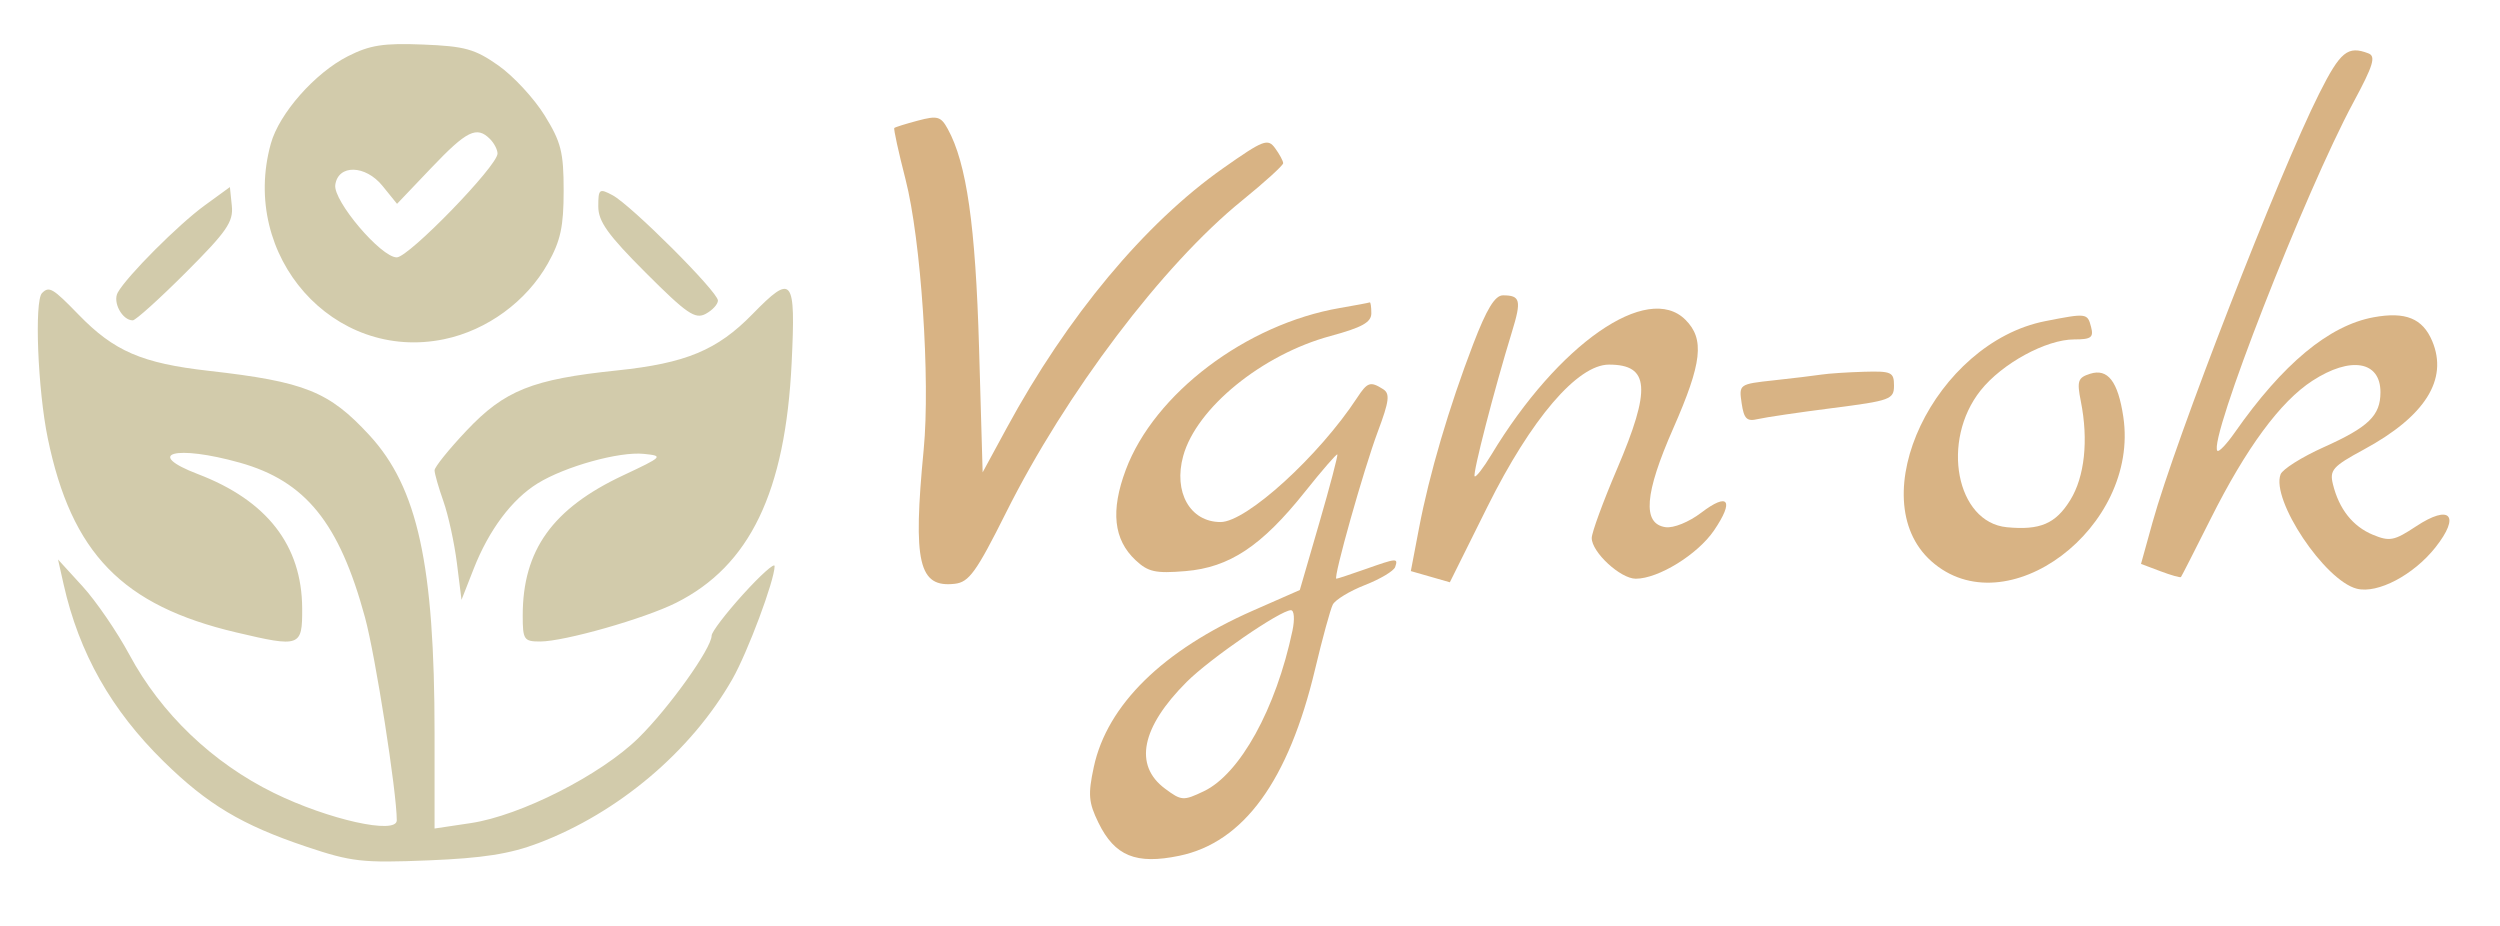 <svg width="397" height="147" viewBox="0 0 397 147" fill="none" xmlns="http://www.w3.org/2000/svg">
<path fill-rule="evenodd" clip-rule="evenodd" d="M55.238 8.934C50.008 11.587 44.34 18.016 43.01 22.806C38.043 40.684 52.955 57.515 70.529 53.867C77.34 52.453 83.616 47.866 87.008 41.824C89.019 38.241 89.507 35.988 89.508 30.293C89.508 24.16 89.104 22.561 86.484 18.324C84.821 15.634 81.522 12.071 79.154 10.406C75.418 7.78 73.829 7.338 67.177 7.073C60.89 6.823 58.739 7.158 55.238 8.934ZM77.808 22.071C78.468 22.731 79.008 23.772 79.008 24.384C79.008 26.347 64.909 40.871 63.002 40.871C60.508 40.871 52.903 31.911 53.241 29.371C53.681 26.074 58.025 26.162 60.745 29.523L63.05 32.371L68.528 26.621C74.132 20.738 75.704 19.967 77.808 22.071ZM32.508 32.617C28.324 35.661 20.166 43.836 18.702 46.453C17.849 47.978 19.407 50.871 21.082 50.871C21.538 50.871 25.333 47.449 29.515 43.267C36.024 36.759 37.075 35.234 36.814 32.685L36.508 29.707L32.508 32.617ZM95.008 32.787C95.008 35.173 96.529 37.295 102.562 43.329C109.061 49.827 110.389 50.738 112.062 49.842C113.132 49.269 114.008 48.316 114.008 47.723C114.008 46.335 100.215 32.559 97.258 30.992C95.161 29.882 95.008 30.004 95.008 32.787ZM6.675 46.538C5.438 47.775 5.996 61.899 7.586 69.597C11.359 87.861 19.409 96.157 37.499 100.424C47.694 102.829 48.012 102.714 47.986 96.621C47.944 86.618 42.405 79.479 31.432 75.289C22.783 71.986 27.856 70.603 38.089 73.474C48.528 76.403 53.883 83.027 57.967 98.062C59.625 104.167 63.008 125.782 63.008 130.271C63.008 132.58 52.143 130.16 43.508 125.927C33.755 121.147 25.58 113.328 20.55 103.97C18.599 100.34 15.25 95.453 13.109 93.109L9.215 88.847L10.104 92.803C12.553 103.704 17.672 112.762 25.991 120.921C32.961 127.757 38.407 131.011 48.618 134.443C55.816 136.862 57.516 137.053 68.008 136.629C76.709 136.276 80.968 135.609 85.508 133.885C98.203 129.066 109.755 119.302 116.286 107.871C118.72 103.611 123.008 92.143 123.008 89.892C123.008 89.319 120.758 91.334 118.008 94.371C115.258 97.408 113.008 100.359 113.008 100.93C113.008 102.945 106.231 112.432 101.401 117.18C95.43 123.048 82.675 129.524 74.758 130.708L69.008 131.568V116.443C69.008 89.696 66.327 77.427 58.668 69.118C52.245 62.15 48.421 60.617 33.141 58.886C22.534 57.685 18.116 55.776 12.475 49.962C8.383 45.744 7.808 45.404 6.675 46.538ZM119.491 49.888C113.9 55.614 108.907 57.688 97.973 58.827C84.516 60.228 80.144 61.977 74.091 68.377C71.295 71.333 69.008 74.172 69.008 74.685C69.008 75.199 69.644 77.422 70.421 79.624C71.198 81.827 72.161 86.246 72.56 89.444L73.287 95.259L75.225 90.315C77.636 84.165 81.288 79.288 85.374 76.765C89.742 74.067 98.336 71.677 102.237 72.075C105.406 72.398 105.302 72.506 98.934 75.498C87.745 80.754 83.008 87.369 83.008 97.737C83.008 101.587 83.198 101.871 85.778 101.871C89.599 101.871 102.337 98.246 107.36 95.729C119.07 89.862 124.723 78.125 125.714 57.621C126.373 44.007 125.858 43.368 119.491 49.888Z" fill="#D2CBAB"/>
<path d="M341.815 82.973C345.468 69.795 361.866 27.61 368.31 14.814C371.657 8.168 372.826 7.218 376.103 8.475C377.324 8.944 376.883 10.386 373.736 16.225C366.015 30.55 350.593 70.059 352.124 71.59C352.358 71.824 353.59 70.527 354.863 68.708C362.519 57.766 369.846 51.682 376.93 50.382C381.999 49.452 384.72 50.559 386.237 54.166C388.803 60.27 385.105 66.124 375.347 71.402C370.444 74.054 369.915 74.649 370.466 76.888C371.438 80.844 373.615 83.595 376.826 84.925C379.468 86.019 380.207 85.876 383.649 83.597C389.082 80.002 390.777 81.837 386.735 86.94C383.265 91.321 377.564 94.317 374.27 93.49C369.166 92.209 360.605 79.371 362.157 75.325C362.472 74.504 365.551 72.567 368.998 71.02C376.136 67.818 378.017 65.996 378.017 62.283C378.017 57.326 373.281 56.529 367.213 60.464C362.118 63.768 356.702 71.117 351.047 82.4C348.566 87.35 346.446 91.505 346.336 91.633C346.225 91.761 344.753 91.344 343.064 90.706L339.992 89.547L341.815 82.973Z" fill="#D8B384"/>
<path d="M142.016 20.325C142.154 20.19 143.842 19.662 145.767 19.151C148.873 18.328 149.407 18.479 150.512 20.492C153.502 25.938 154.916 35.83 155.473 55.205L156.044 75.009L159.858 67.98C169.486 50.236 181.801 35.454 194.244 26.706C200.66 22.196 201.324 21.941 202.494 23.542C203.194 24.499 203.767 25.568 203.767 25.917C203.767 26.265 200.82 28.942 197.217 31.865C184.632 42.076 169.271 62.39 159.763 81.397C155.05 90.819 153.883 92.444 151.639 92.704C145.875 93.374 144.947 89.382 146.681 71.4C147.751 60.306 146.256 38.042 143.799 28.485C142.68 24.131 141.877 20.459 142.016 20.325Z" fill="#D8B384"/>
<path d="M225.34 83.866C226.974 75.29 230.107 64.648 233.941 54.65C236.091 49.043 237.399 46.9 238.673 46.9C241.444 46.9 241.637 47.688 240.096 52.703C237.274 61.888 233.816 75.282 234.175 75.641C234.375 75.841 235.571 74.294 236.833 72.203C247.437 54.621 261.627 44.76 267.651 50.784C270.717 53.85 270.295 57.61 265.716 68.017C261.141 78.413 260.77 83.187 264.496 83.717C265.759 83.896 268.213 82.899 270.156 81.417C274.477 78.121 275.437 79.45 272.189 84.23C269.594 88.048 263.353 91.9 259.761 91.9C257.323 91.9 252.767 87.689 252.767 85.436C252.767 84.581 254.567 79.669 256.767 74.519C262.242 61.704 261.953 57.9 255.502 57.9C250.51 57.9 243.155 66.495 236.221 80.433L230.235 92.466L227.137 91.577L224.04 90.689L225.34 83.866Z" fill="#D8B384"/>
<path d="M306.669 89.096C295.524 79.112 307.277 54.43 324.813 50.992C331.362 49.709 331.488 49.724 332.057 51.9C332.499 53.592 332.087 53.9 329.385 53.9C324.932 53.9 317.923 57.721 314.518 62.005C308.164 69.999 310.65 82.949 318.687 83.724C323.964 84.234 326.434 83.175 328.76 79.411C331.046 75.712 331.667 69.908 330.436 63.727C329.793 60.493 329.969 59.971 331.91 59.355C334.719 58.463 336.34 60.566 337.182 66.195C339.815 83.797 318.56 99.749 306.669 89.096Z" fill="#D8B384"/>
<path d="M281.697 60.395C284.761 60.062 288.167 59.651 289.267 59.481C290.367 59.311 293.404 59.111 296.017 59.036C300.362 58.912 300.767 59.098 300.767 61.227C300.767 63.419 300.2 63.627 291.017 64.801C285.654 65.487 280.311 66.274 279.142 66.551C277.392 66.965 276.938 66.519 276.572 64.026C276.131 61.021 276.169 60.994 281.697 60.395Z" fill="#D8B384"/>
<path fill-rule="evenodd" clip-rule="evenodd" d="M212.767 48.911C197.883 51.479 183.305 62.499 178.775 74.609C176.345 81.104 176.835 85.676 180.313 88.943C182.322 90.831 183.489 91.088 188.253 90.693C195.233 90.114 200.35 86.722 207.203 78.127C209.917 74.723 212.241 72.042 212.366 72.169C212.492 72.296 211.203 77.191 209.502 83.048L206.41 93.695L199.015 96.945C184.684 103.243 175.806 111.957 173.696 121.797C172.757 126.174 172.862 127.431 174.434 130.649C177.022 135.945 180.397 137.326 187.267 135.9C197.499 133.776 204.621 123.987 208.843 106.241C210 101.378 211.26 96.777 211.643 96.016C212.026 95.254 214.327 93.854 216.757 92.904C219.187 91.954 221.346 90.664 221.554 90.038C222.038 88.588 221.867 88.601 216.767 90.4C214.429 91.225 212.38 91.9 212.213 91.9C211.66 91.9 216.568 74.488 218.8 68.531C220.615 63.689 220.761 62.51 219.633 61.796C217.615 60.518 217.145 60.674 215.513 63.165C209.443 72.429 197.937 82.9 193.827 82.9C188.989 82.9 186.306 78.154 187.894 72.404C189.997 64.785 200.415 56.3 211.273 53.361C216.294 52.002 217.767 51.183 217.767 49.752C217.767 48.733 217.654 47.953 217.517 48.018C217.38 48.082 215.242 48.485 212.767 48.911ZM191.171 125.647C196.913 122.909 202.631 112.547 205.242 100.15C205.624 98.334 205.518 96.9 205.001 96.9C203.321 96.9 192.144 104.589 188.44 108.293C181.231 115.503 180.011 121.526 185.009 125.24C187.615 127.178 187.92 127.198 191.171 125.647Z" fill="#D8B384"/>
</svg>
